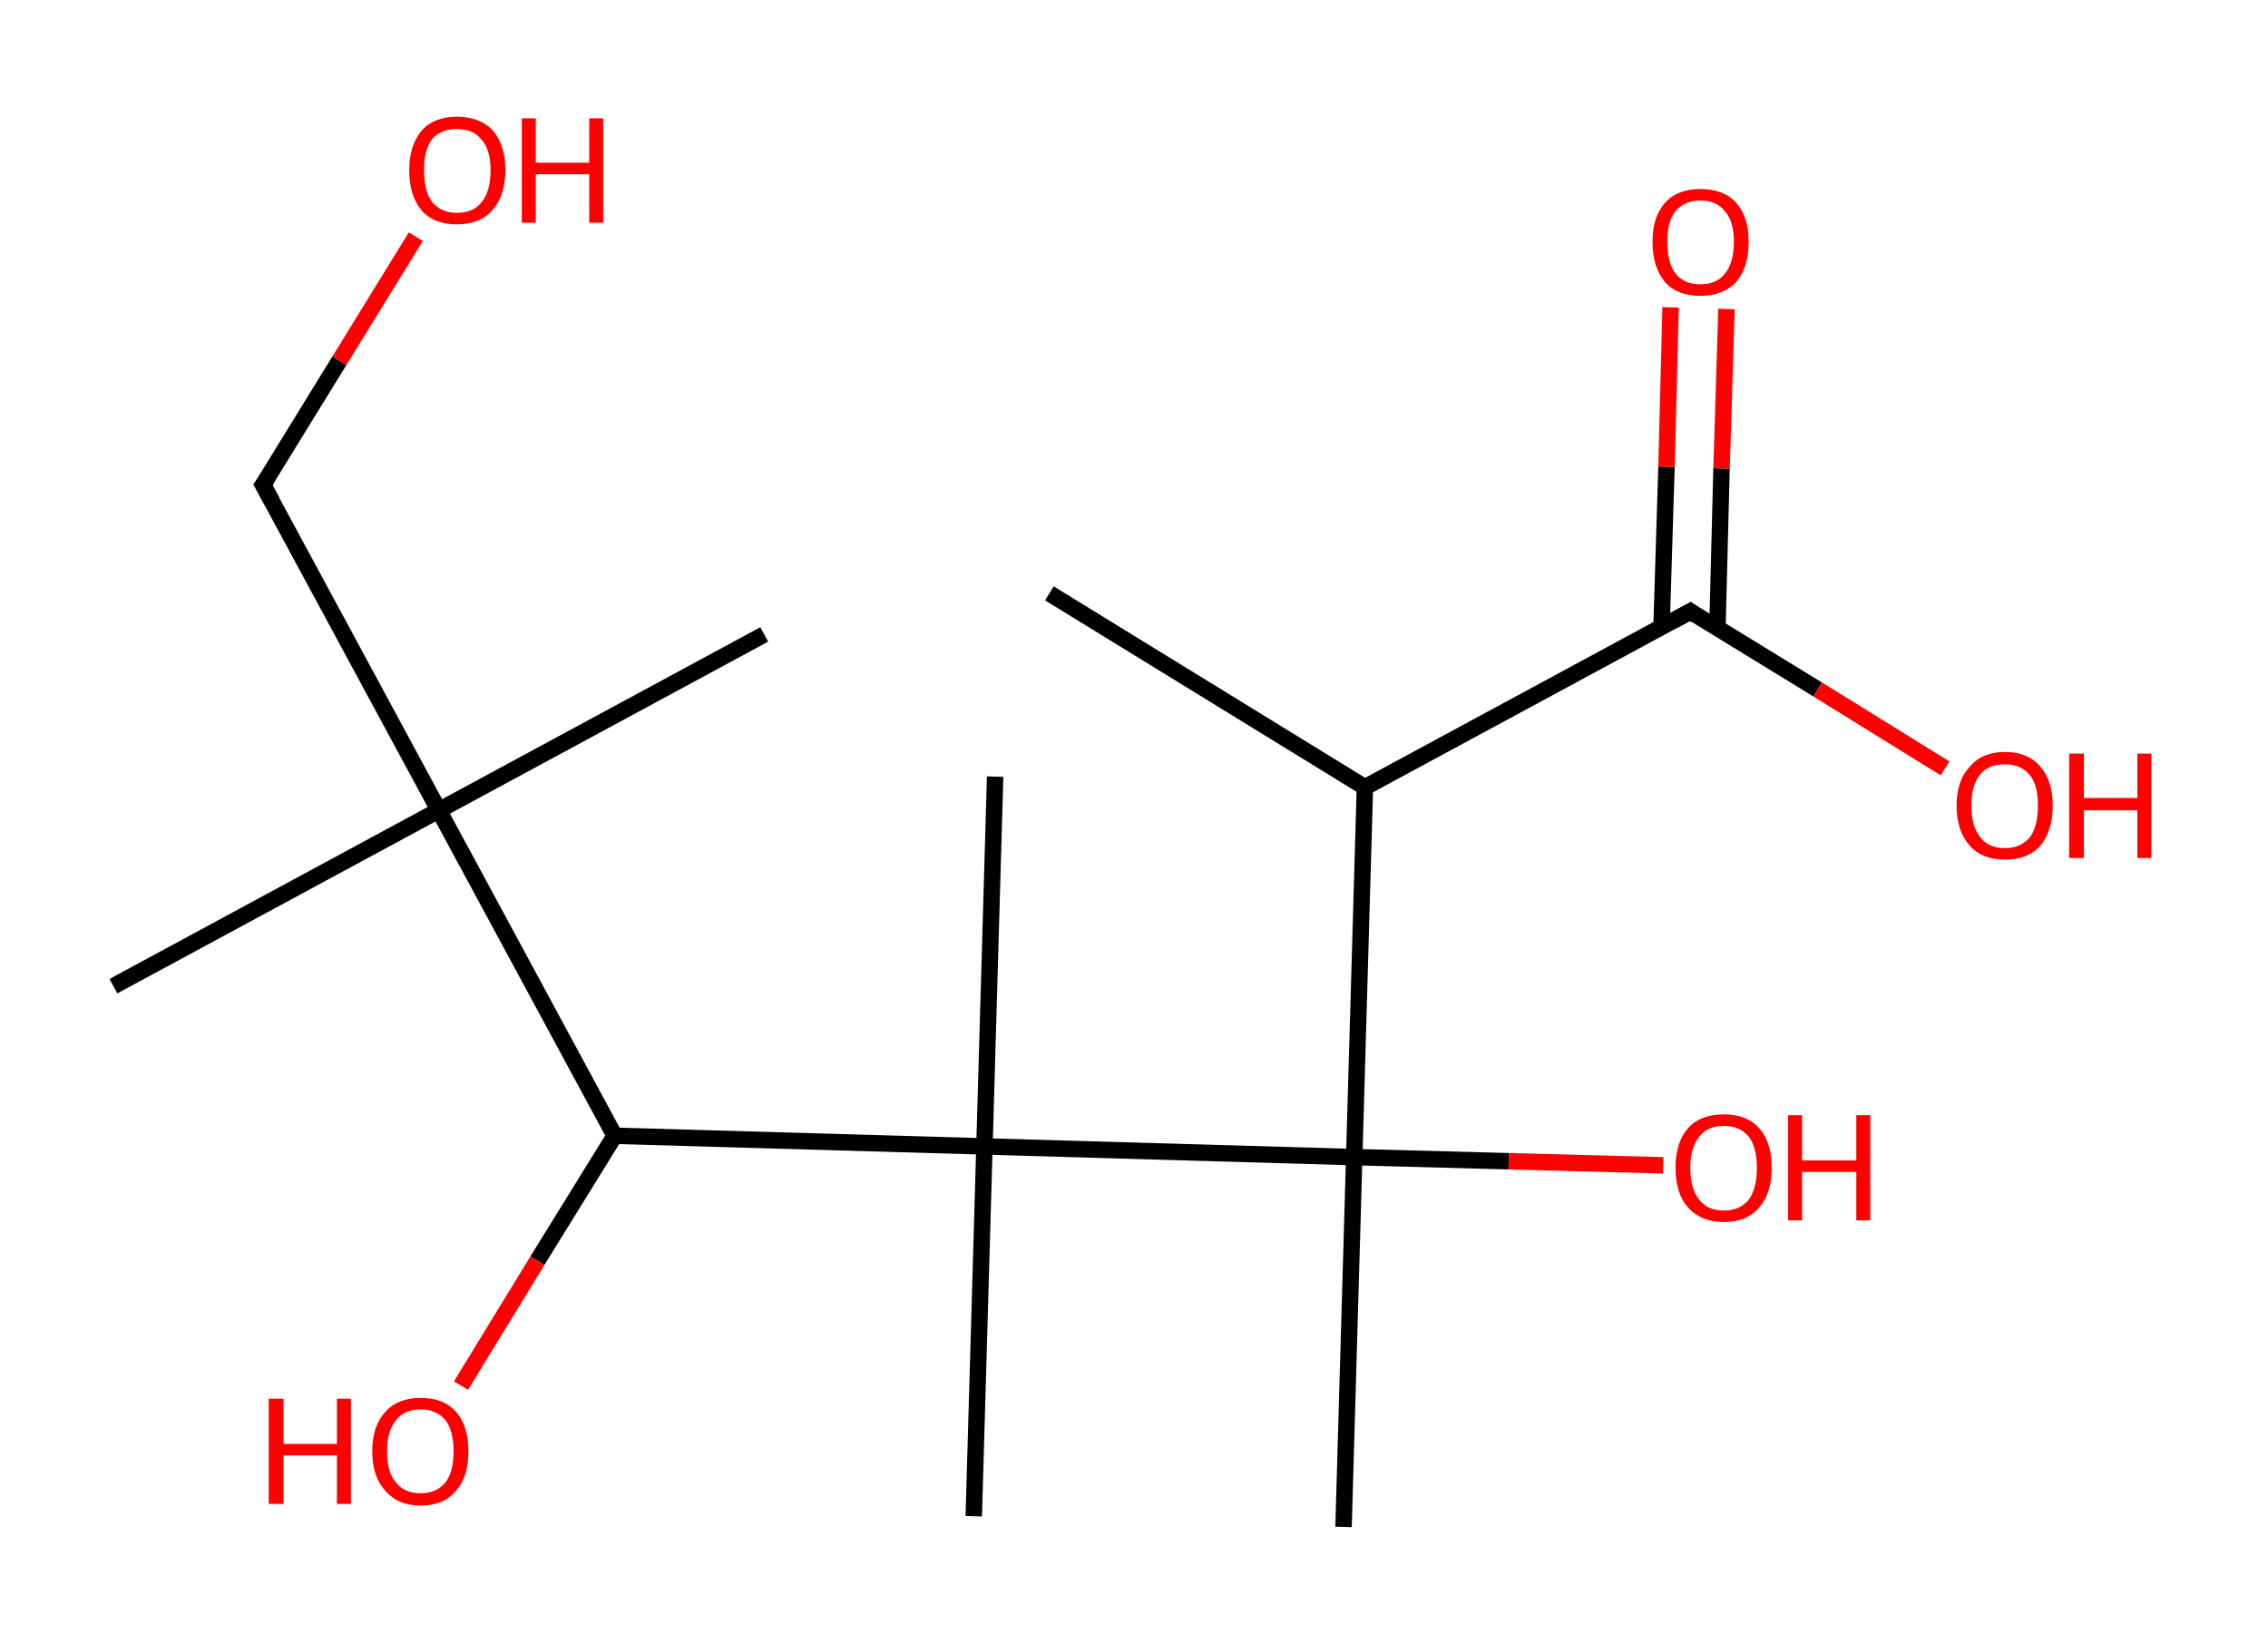 <?xml version='1.0' encoding='ASCII' standalone='yes'?>
<svg xmlns="http://www.w3.org/2000/svg" xmlns:rdkit="http://www.rdkit.org/xml" xmlns:xlink="http://www.w3.org/1999/xlink" version="1.1" baseProfile="full" xml:space="preserve" width="276px" height="200px" viewBox="0 0 276 200">
<!-- END OF HEADER -->
<rect style="opacity:1.0;fill:#FFFFFF;stroke:none" width="276.0" height="200.0" x="0.0" y="0.0"> </rect>
<path class="bond-0 atom-0 atom-1" d="M 127.7,72.2 L 166.1,95.8" style="fill:none;fill-rule:evenodd;stroke:#000000;stroke-width:2.0px;stroke-linecap:butt;stroke-linejoin:miter;stroke-opacity:1"/>
<path class="bond-1 atom-1 atom-2" d="M 166.1,95.8 L 205.7,74.4" style="fill:none;fill-rule:evenodd;stroke:#000000;stroke-width:2.0px;stroke-linecap:butt;stroke-linejoin:miter;stroke-opacity:1"/>
<path class="bond-2 atom-2 atom-3" d="M 209.0,76.4 L 209.5,57.0" style="fill:none;fill-rule:evenodd;stroke:#000000;stroke-width:2.0px;stroke-linecap:butt;stroke-linejoin:miter;stroke-opacity:1"/>
<path class="bond-2 atom-2 atom-3" d="M 209.5,57.0 L 210.1,37.6" style="fill:none;fill-rule:evenodd;stroke:#FF0000;stroke-width:2.0px;stroke-linecap:butt;stroke-linejoin:miter;stroke-opacity:1"/>
<path class="bond-2 atom-2 atom-3" d="M 202.2,76.2 L 202.8,56.8" style="fill:none;fill-rule:evenodd;stroke:#000000;stroke-width:2.0px;stroke-linecap:butt;stroke-linejoin:miter;stroke-opacity:1"/>
<path class="bond-2 atom-2 atom-3" d="M 202.8,56.8 L 203.3,37.4" style="fill:none;fill-rule:evenodd;stroke:#FF0000;stroke-width:2.0px;stroke-linecap:butt;stroke-linejoin:miter;stroke-opacity:1"/>
<path class="bond-3 atom-2 atom-4" d="M 205.7,74.4 L 221.2,83.9" style="fill:none;fill-rule:evenodd;stroke:#000000;stroke-width:2.0px;stroke-linecap:butt;stroke-linejoin:miter;stroke-opacity:1"/>
<path class="bond-3 atom-2 atom-4" d="M 221.2,83.9 L 236.7,93.5" style="fill:none;fill-rule:evenodd;stroke:#FF0000;stroke-width:2.0px;stroke-linecap:butt;stroke-linejoin:miter;stroke-opacity:1"/>
<path class="bond-4 atom-1 atom-5" d="M 166.1,95.8 L 164.8,140.8" style="fill:none;fill-rule:evenodd;stroke:#000000;stroke-width:2.0px;stroke-linecap:butt;stroke-linejoin:miter;stroke-opacity:1"/>
<path class="bond-5 atom-5 atom-6" d="M 164.8,140.8 L 163.5,185.8" style="fill:none;fill-rule:evenodd;stroke:#000000;stroke-width:2.0px;stroke-linecap:butt;stroke-linejoin:miter;stroke-opacity:1"/>
<path class="bond-6 atom-5 atom-7" d="M 164.8,140.8 L 183.6,141.3" style="fill:none;fill-rule:evenodd;stroke:#000000;stroke-width:2.0px;stroke-linecap:butt;stroke-linejoin:miter;stroke-opacity:1"/>
<path class="bond-6 atom-5 atom-7" d="M 183.6,141.3 L 202.4,141.8" style="fill:none;fill-rule:evenodd;stroke:#FF0000;stroke-width:2.0px;stroke-linecap:butt;stroke-linejoin:miter;stroke-opacity:1"/>
<path class="bond-7 atom-5 atom-8" d="M 164.8,140.8 L 119.8,139.5" style="fill:none;fill-rule:evenodd;stroke:#000000;stroke-width:2.0px;stroke-linecap:butt;stroke-linejoin:miter;stroke-opacity:1"/>
<path class="bond-8 atom-8 atom-9" d="M 119.8,139.5 L 118.5,184.5" style="fill:none;fill-rule:evenodd;stroke:#000000;stroke-width:2.0px;stroke-linecap:butt;stroke-linejoin:miter;stroke-opacity:1"/>
<path class="bond-9 atom-8 atom-10" d="M 119.8,139.5 L 121.1,94.5" style="fill:none;fill-rule:evenodd;stroke:#000000;stroke-width:2.0px;stroke-linecap:butt;stroke-linejoin:miter;stroke-opacity:1"/>
<path class="bond-10 atom-8 atom-11" d="M 119.8,139.5 L 74.8,138.2" style="fill:none;fill-rule:evenodd;stroke:#000000;stroke-width:2.0px;stroke-linecap:butt;stroke-linejoin:miter;stroke-opacity:1"/>
<path class="bond-11 atom-11 atom-12" d="M 74.8,138.2 L 65.4,153.4" style="fill:none;fill-rule:evenodd;stroke:#000000;stroke-width:2.0px;stroke-linecap:butt;stroke-linejoin:miter;stroke-opacity:1"/>
<path class="bond-11 atom-11 atom-12" d="M 65.4,153.4 L 56.1,168.6" style="fill:none;fill-rule:evenodd;stroke:#FF0000;stroke-width:2.0px;stroke-linecap:butt;stroke-linejoin:miter;stroke-opacity:1"/>
<path class="bond-12 atom-11 atom-13" d="M 74.8,138.2 L 53.4,98.6" style="fill:none;fill-rule:evenodd;stroke:#000000;stroke-width:2.0px;stroke-linecap:butt;stroke-linejoin:miter;stroke-opacity:1"/>
<path class="bond-13 atom-13 atom-14" d="M 53.4,98.6 L 13.8,120.0" style="fill:none;fill-rule:evenodd;stroke:#000000;stroke-width:2.0px;stroke-linecap:butt;stroke-linejoin:miter;stroke-opacity:1"/>
<path class="bond-14 atom-13 atom-15" d="M 53.4,98.6 L 93.0,77.2" style="fill:none;fill-rule:evenodd;stroke:#000000;stroke-width:2.0px;stroke-linecap:butt;stroke-linejoin:miter;stroke-opacity:1"/>
<path class="bond-15 atom-13 atom-16" d="M 53.4,98.6 L 32.0,59.0" style="fill:none;fill-rule:evenodd;stroke:#000000;stroke-width:2.0px;stroke-linecap:butt;stroke-linejoin:miter;stroke-opacity:1"/>
<path class="bond-16 atom-16 atom-17" d="M 32.0,59.0 L 41.3,43.9" style="fill:none;fill-rule:evenodd;stroke:#000000;stroke-width:2.0px;stroke-linecap:butt;stroke-linejoin:miter;stroke-opacity:1"/>
<path class="bond-16 atom-16 atom-17" d="M 41.3,43.9 L 50.6,28.8" style="fill:none;fill-rule:evenodd;stroke:#FF0000;stroke-width:2.0px;stroke-linecap:butt;stroke-linejoin:miter;stroke-opacity:1"/>
<path d="M 203.7,75.5 L 205.7,74.4 L 206.4,74.9" style="fill:none;stroke:#000000;stroke-width:2.0px;stroke-linecap:butt;stroke-linejoin:miter;stroke-opacity:1;"/>
<path d="M 33.1,61.0 L 32.0,59.0 L 32.5,58.3" style="fill:none;stroke:#000000;stroke-width:2.0px;stroke-linecap:butt;stroke-linejoin:miter;stroke-opacity:1;"/>
<path class="atom-3" d="M 201.1 29.4 Q 201.1 26.4, 202.6 24.7 Q 204.1 23.0, 206.9 23.0 Q 209.8 23.0, 211.3 24.7 Q 212.8 26.4, 212.8 29.4 Q 212.8 32.5, 211.3 34.3 Q 209.7 36.0, 206.9 36.0 Q 204.1 36.0, 202.6 34.3 Q 201.1 32.5, 201.1 29.4 M 206.9 34.6 Q 208.9 34.6, 209.9 33.3 Q 211.0 32.0, 211.0 29.4 Q 211.0 26.9, 209.9 25.7 Q 208.9 24.4, 206.9 24.4 Q 205.0 24.4, 203.9 25.7 Q 202.9 26.9, 202.9 29.4 Q 202.9 32.0, 203.9 33.3 Q 205.0 34.6, 206.9 34.6 " fill="#FF0000"/>
<path class="atom-4" d="M 238.1 98.0 Q 238.1 95.0, 239.7 93.3 Q 241.2 91.5, 244.0 91.5 Q 246.8 91.5, 248.3 93.3 Q 249.8 95.0, 249.8 98.0 Q 249.8 101.1, 248.3 102.9 Q 246.8 104.6, 244.0 104.6 Q 241.2 104.6, 239.7 102.9 Q 238.1 101.1, 238.1 98.0 M 244.0 103.2 Q 245.9 103.2, 247.0 101.9 Q 248.0 100.6, 248.0 98.0 Q 248.0 95.5, 247.0 94.3 Q 245.9 93.0, 244.0 93.0 Q 242.0 93.0, 241.0 94.2 Q 239.9 95.5, 239.9 98.0 Q 239.9 100.6, 241.0 101.9 Q 242.0 103.2, 244.0 103.2 " fill="#FF0000"/>
<path class="atom-4" d="M 251.8 91.7 L 253.6 91.7 L 253.6 97.1 L 260.1 97.1 L 260.1 91.7 L 261.8 91.7 L 261.8 104.4 L 260.1 104.4 L 260.1 98.6 L 253.6 98.6 L 253.6 104.4 L 251.8 104.4 L 251.8 91.7 " fill="#FF0000"/>
<path class="atom-7" d="M 203.9 142.1 Q 203.9 139.0, 205.4 137.3 Q 206.9 135.6, 209.8 135.6 Q 212.6 135.6, 214.1 137.3 Q 215.6 139.0, 215.6 142.1 Q 215.6 145.2, 214.1 146.9 Q 212.6 148.7, 209.8 148.7 Q 207.0 148.7, 205.4 146.9 Q 203.9 145.2, 203.9 142.1 M 209.8 147.3 Q 211.7 147.3, 212.8 146.0 Q 213.8 144.6, 213.8 142.1 Q 213.8 139.6, 212.8 138.3 Q 211.7 137.0, 209.8 137.0 Q 207.8 137.0, 206.8 138.3 Q 205.7 139.6, 205.7 142.1 Q 205.7 144.7, 206.8 146.0 Q 207.8 147.3, 209.8 147.3 " fill="#FF0000"/>
<path class="atom-7" d="M 217.6 135.7 L 219.3 135.7 L 219.3 141.2 L 225.9 141.2 L 225.9 135.7 L 227.6 135.7 L 227.6 148.5 L 225.9 148.5 L 225.9 142.6 L 219.3 142.6 L 219.3 148.5 L 217.6 148.5 L 217.6 135.7 " fill="#FF0000"/>
<path class="atom-12" d="M 32.7 170.2 L 34.5 170.2 L 34.5 175.7 L 41.0 175.7 L 41.0 170.2 L 42.7 170.2 L 42.7 183.0 L 41.0 183.0 L 41.0 177.1 L 34.5 177.1 L 34.5 183.0 L 32.7 183.0 L 32.7 170.2 " fill="#FF0000"/>
<path class="atom-12" d="M 45.3 176.6 Q 45.3 173.5, 46.9 171.8 Q 48.4 170.1, 51.2 170.1 Q 54.0 170.1, 55.5 171.8 Q 57.0 173.5, 57.0 176.6 Q 57.0 179.7, 55.5 181.4 Q 54.0 183.2, 51.2 183.2 Q 48.4 183.2, 46.9 181.4 Q 45.3 179.7, 45.3 176.6 M 51.2 181.7 Q 53.1 181.7, 54.2 180.4 Q 55.2 179.1, 55.2 176.6 Q 55.2 174.1, 54.2 172.8 Q 53.1 171.5, 51.2 171.5 Q 49.2 171.5, 48.2 172.8 Q 47.1 174.1, 47.1 176.6 Q 47.1 179.2, 48.2 180.4 Q 49.2 181.7, 51.2 181.7 " fill="#FF0000"/>
<path class="atom-17" d="M 49.8 20.7 Q 49.8 17.7, 51.3 15.9 Q 52.8 14.2, 55.6 14.2 Q 58.4 14.2, 60.0 15.9 Q 61.5 17.7, 61.5 20.7 Q 61.5 23.8, 59.9 25.6 Q 58.4 27.3, 55.6 27.3 Q 52.8 27.3, 51.3 25.6 Q 49.8 23.8, 49.8 20.7 M 55.6 25.9 Q 57.6 25.9, 58.6 24.6 Q 59.7 23.3, 59.7 20.7 Q 59.7 18.2, 58.6 17.0 Q 57.6 15.7, 55.6 15.7 Q 53.7 15.7, 52.6 16.9 Q 51.6 18.2, 51.6 20.7 Q 51.6 23.3, 52.6 24.6 Q 53.7 25.9, 55.6 25.9 " fill="#FF0000"/>
<path class="atom-17" d="M 63.5 14.4 L 65.2 14.4 L 65.2 19.8 L 71.7 19.8 L 71.7 14.4 L 73.4 14.4 L 73.4 27.1 L 71.7 27.1 L 71.7 21.2 L 65.2 21.2 L 65.2 27.1 L 63.5 27.1 L 63.5 14.4 " fill="#FF0000"/>
</svg>
